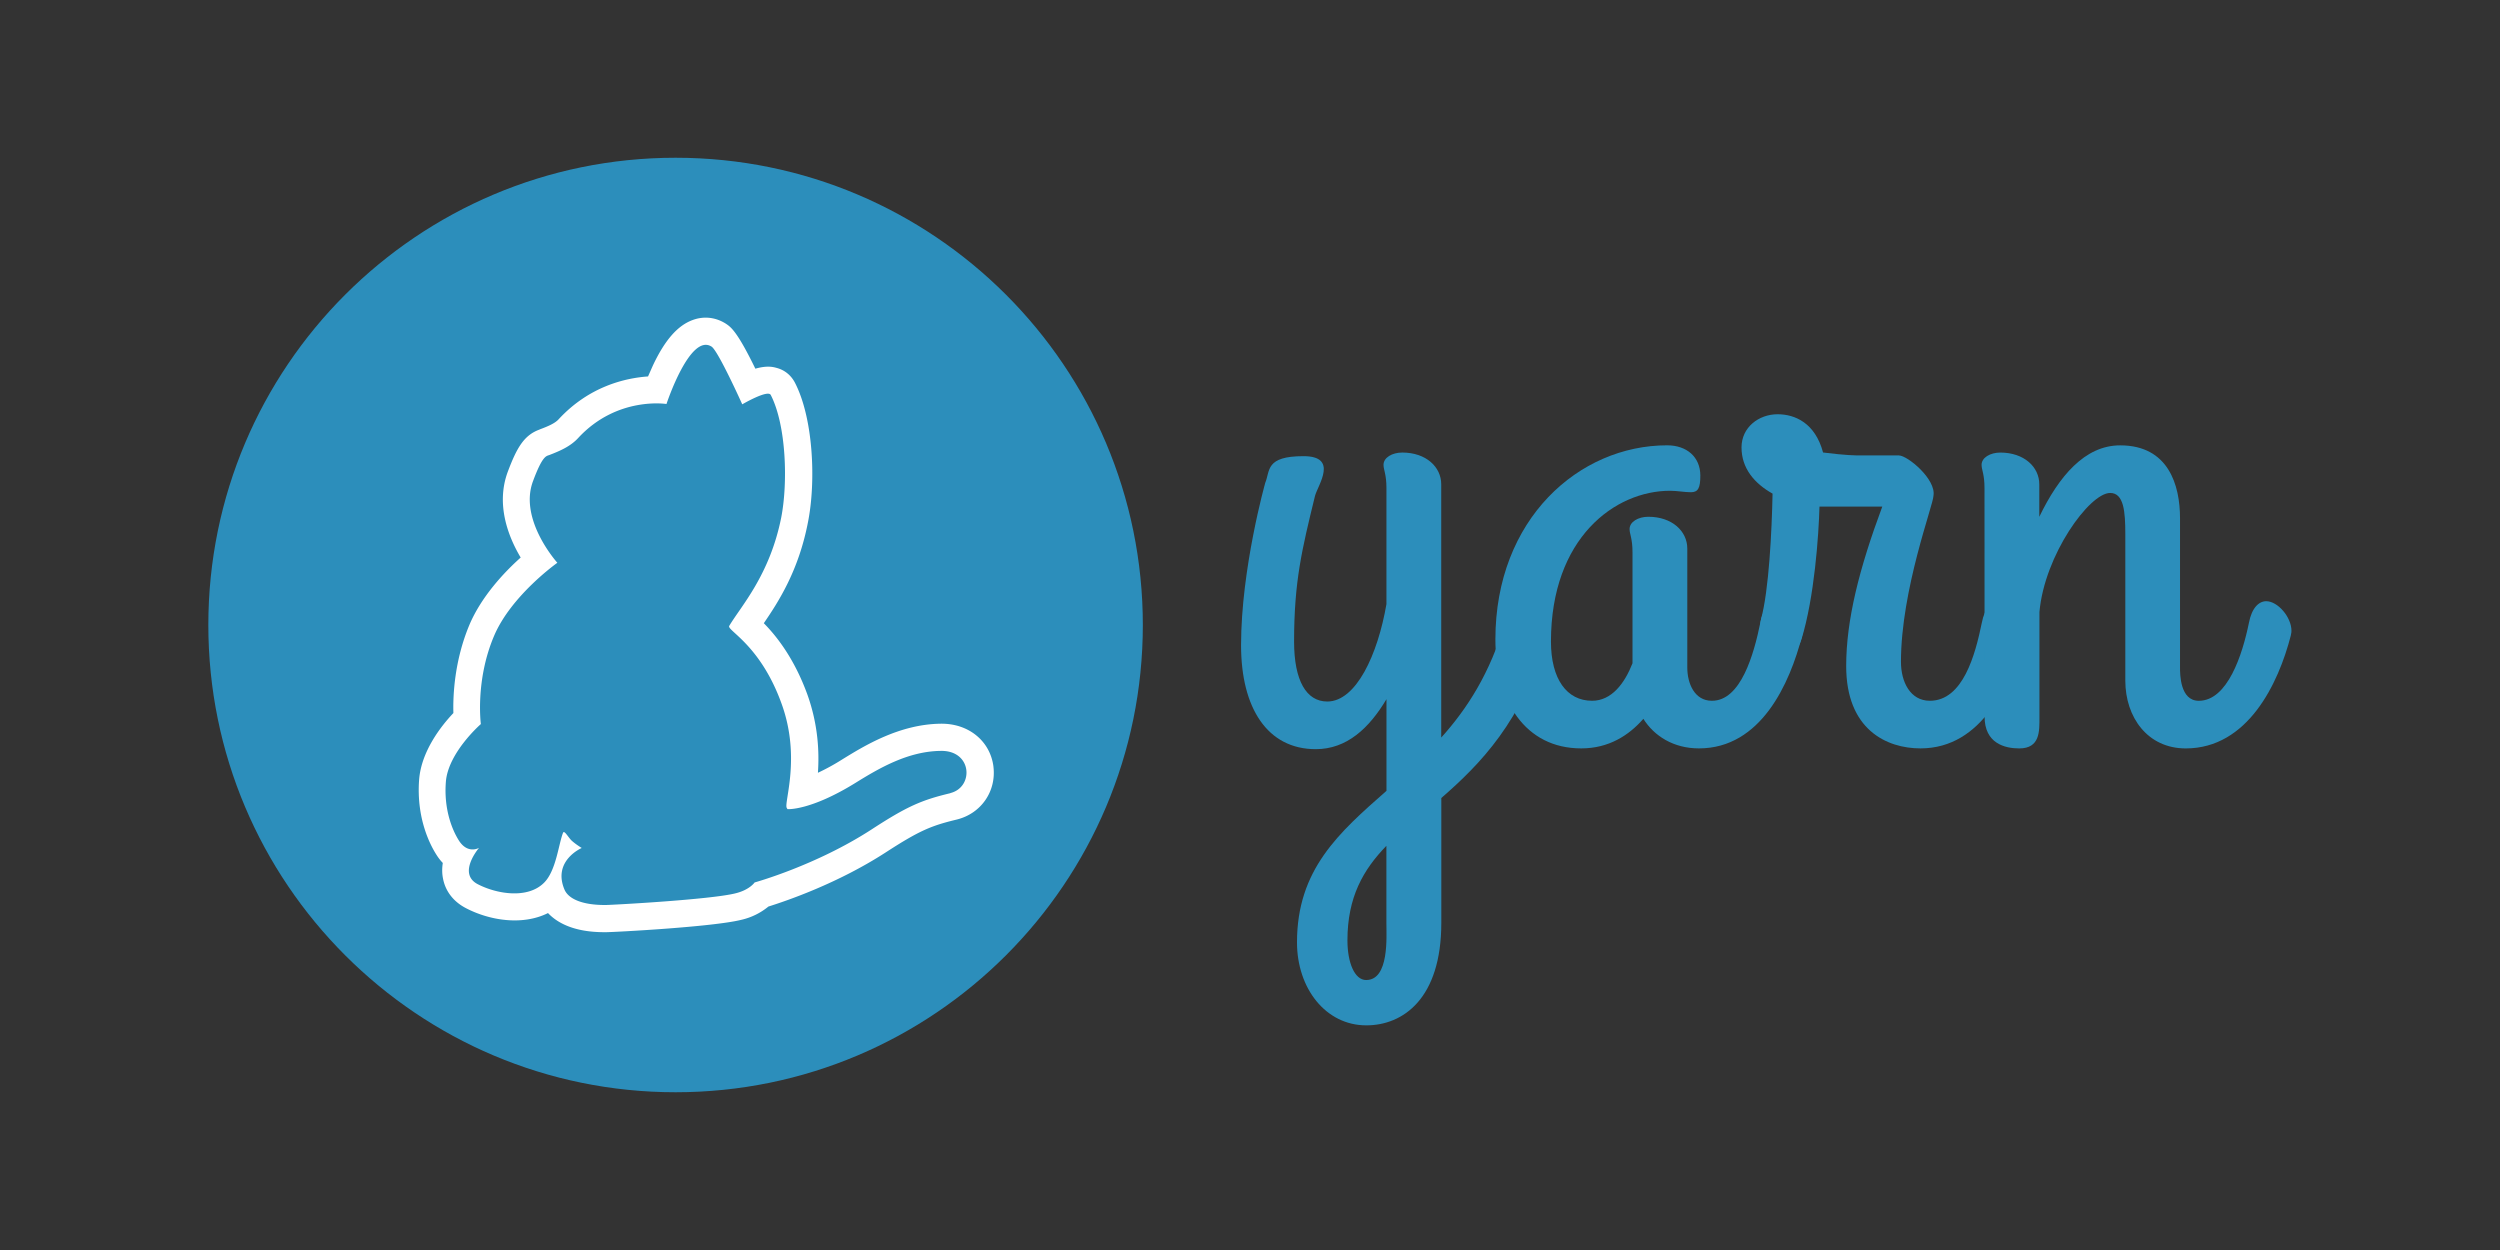 <?xml version="1.0" ?>
<svg xmlns="http://www.w3.org/2000/svg" viewBox="0 0 120 60">
	<rect x="0" y="0" width="120" height="60" fill="#333333" stroke="none"/>
	<g fill="#2c8ebb">
		<path d="M 72.227,29.896 C 71.534,32.296 70.427,34.018 69.179,35.403 L 69.179,23.246 C 69.179,22.416 68.452,21.722 67.309,21.722 C 66.824,21.722 66.409,21.964 66.409,22.312 C 66.409,22.554 66.549,22.762 66.549,23.42 L 66.549,28.997 C 66.133,31.422 65.094,33.673 63.709,33.673 C 62.704,33.673 62.116,32.668 62.116,30.798 C 62.116,27.898 62.496,26.364 63.121,23.801 C 63.261,23.281 64.264,21.896 62.567,21.896 C 60.731,21.896 60.974,22.589 60.731,23.178 C 60.731,23.178 59.571,27.3 59.571,30.972 C 59.571,33.986 60.835,35.96 63.156,35.96 C 64.646,35.96 65.719,34.955 66.551,33.56 L 66.551,37.96 C 64.265,39.97 62.256,41.736 62.256,45.234 C 62.256,47.451 63.642,49.217 65.581,49.217 C 67.348,49.217 69.183,47.935 69.183,44.297 L 69.183,38.305 C 71.053,36.677 73.063,34.633 74.24,30.605 C 74.275,30.465 74.275,30.293 74.275,30.259 C 74.275,29.601 73.617,28.839 73.063,28.839 C 72.717,28.839 72.44,29.151 72.233,29.879 L 72.227,29.896 M 65.577,47.042 C 65.023,47.042 64.677,46.212 64.677,45.137 C 64.677,43.059 65.439,41.742 66.547,40.599 L 66.547,44.305 C 66.547,44.963 66.687,47.041 65.577,47.041 L 65.577,47.042"/>
		<path d="M 82.168,33.637 C 81.338,33.637 80.99,32.807 80.99,32.044 L 80.99,26.329 C 80.99,25.499 80.263,24.805 79.12,24.805 C 78.635,24.805 78.22,25.047 78.22,25.395 C 78.22,25.637 78.36,25.845 78.36,26.503 L 78.36,31.837 C 77.98,32.807 77.355,33.637 76.42,33.637 C 75.208,33.637 74.446,32.597 74.446,30.797 C 74.446,25.809 77.529,23.557 80.161,23.557 C 80.507,23.557 80.854,23.627 81.166,23.627 C 81.512,23.627 81.616,23.419 81.616,22.83 C 81.616,21.93 80.958,21.375 80.023,21.375 C 75.797,21.375 71.779,24.908 71.779,30.693 C 71.779,33.637 73.199,35.923 75.901,35.923 C 77.217,35.923 78.187,35.3 78.881,34.503 C 79.401,35.333 80.336,35.923 81.548,35.923 C 84.528,35.923 85.912,32.806 86.501,30.519 C 86.536,30.379 86.536,30.311 86.536,30.277 C 86.536,29.619 85.878,28.857 85.324,28.857 C 84.978,28.857 84.631,29.169 84.494,29.897 C 84.182,31.421 83.559,33.637 82.174,33.637 L 82.168,33.637"/>
		<path d="M 92.18,35.923 C 95.16,35.923 96.51,32.806 97.133,30.519 C 97.133,30.449 97.168,30.379 97.168,30.277 C 97.168,29.619 96.51,28.857 95.956,28.857 C 95.61,28.857 95.263,29.169 95.126,29.897 C 94.814,31.421 94.226,33.637 92.632,33.637 C 91.697,33.637 91.246,32.737 91.246,31.767 C 91.246,28.303 92.806,24.217 92.806,23.8 C 92.946,23.003 91.559,21.86 91.143,21.86 L 89.343,21.86 C 88.997,21.86 88.65,21.86 87.507,21.72 C 87.127,20.3 86.157,19.884 85.325,19.884 C 84.425,19.884 83.593,20.507 83.593,21.477 C 83.593,22.482 84.216,23.209 85.083,23.694 C 85.048,25.461 84.91,28.334 84.529,29.721 C 84.217,30.899 86.019,32.146 86.469,30.691 C 87.092,28.681 87.299,25.668 87.335,24.318 L 90.349,24.318 C 89.241,27.298 88.617,29.756 88.617,31.973 C 88.617,35.021 90.557,35.923 92.185,35.923 L 92.18,35.923"/>
		<path d="M 95.26,34.4 C 95.26,35.682 96.23,35.924 96.923,35.924 C 97.928,35.924 97.893,35.094 97.893,34.434 L 97.893,29.377 C 98.135,26.641 100.293,23.662 101.288,23.662 C 101.946,23.662 102.015,24.562 102.015,25.636 L 102.015,32.668 C 102.015,34.435 103.089,35.924 104.915,35.924 C 107.895,35.924 109.365,32.807 109.955,30.52 C 109.99,30.38 109.99,30.312 109.99,30.278 C 109.99,29.62 109.332,28.858 108.778,28.858 C 108.432,28.858 108.085,29.17 107.948,29.898 C 107.636,31.422 106.926,33.638 105.541,33.638 C 104.641,33.638 104.641,32.356 104.641,32.045 L 104.641,24.875 C 104.641,23.282 104.087,21.377 101.766,21.377 C 100.069,21.377 98.822,22.867 97.886,24.807 L 97.886,23.247 C 97.886,22.417 97.159,21.723 96.016,21.723 C 95.531,21.723 95.116,21.965 95.116,22.313 C 95.116,22.555 95.256,22.763 95.256,23.421 L 95.26,34.4 M 32.428,7.572 C 44.81,7.572 54.856,17.617 54.856,30.0 C 54.856,42.383 44.81,52.428 32.428,52.428 C 20.046,52.428 10.0,42.383 10.0,30.0 C 10.0,17.617 20.045,7.572 32.428,7.572"/>
	</g>
	<path d="M 47.686,36.798 C 47.53,35.568 46.491,34.72 45.156,34.738 C 43.164,34.764 41.493,35.794 40.386,36.478 A 10.38,10.38 0.0 0,1 39.26,37.093 C 39.33,36.088 39.27,34.773 38.75,33.326 C 38.118,31.594 37.27,30.529 36.663,29.914 C 37.363,28.892 38.326,27.404 38.776,25.099 C 39.176,23.133 39.044,20.076 38.153,18.362 C 37.971,18.016 37.668,17.764 37.287,17.662 C 37.131,17.619 36.837,17.532 36.257,17.697 C 35.382,15.897 35.079,15.697 34.847,15.541 C 34.362,15.229 33.791,15.161 33.254,15.359 C 32.534,15.619 31.92,16.312 31.34,17.541 L 31.106,18.069 C 30.006,18.147 28.274,18.545 26.811,20.129 C 26.629,20.329 26.274,20.475 25.901,20.614 L 25.911,20.614 C 25.149,20.882 24.803,21.506 24.378,22.632 C 23.788,24.208 24.395,25.758 24.993,26.762 C 24.179,27.489 23.097,28.65 22.525,30.009 C 21.825,31.689 21.737,33.334 21.763,34.226 C 21.157,34.866 20.223,36.07 20.118,37.421 C 19.978,39.309 20.664,40.591 20.968,41.058 A 2.41,2.41 0.0 0,0 21.254,41.422 C 21.219,41.656 21.211,41.907 21.264,42.167 C 21.377,42.773 21.758,43.267 22.338,43.577 C 23.481,44.183 25.074,44.443 26.304,43.827 C 26.746,44.295 27.551,44.745 29.004,44.745 L 29.091,44.745 C 29.463,44.745 34.191,44.495 35.568,44.155 A 3.15,3.15 0.0 0,0 36.884,43.514 C 37.767,43.237 40.209,42.406 42.514,40.916 C 44.142,39.86 44.704,39.634 45.917,39.34 C 47.095,39.054 47.831,37.98 47.684,36.794 L 47.686,36.798 M 45.626,38.071 C 44.24,38.401 43.539,38.703 41.824,39.821 C 39.148,41.553 36.221,42.358 36.221,42.358 C 36.221,42.358 35.979,42.722 35.277,42.886 C 34.065,43.18 29.501,43.432 29.085,43.44 C 27.968,43.45 27.285,43.154 27.093,42.695 C 26.513,41.309 27.923,40.703 27.923,40.703 C 27.923,40.703 27.611,40.513 27.429,40.339 C 27.264,40.174 27.091,39.845 27.029,39.967 C 26.813,40.495 26.699,41.785 26.119,42.367 C 25.322,43.172 23.816,42.904 22.924,42.437 C 21.944,41.917 22.994,40.697 22.994,40.697 C 22.994,40.697 22.466,41.009 22.041,40.367 C 21.661,39.777 21.305,38.774 21.401,37.535 C 21.505,36.125 23.081,34.755 23.081,34.755 C 23.081,34.755 22.804,32.668 23.713,30.529 C 24.536,28.581 26.753,27.013 26.753,27.013 C 26.753,27.013 24.891,24.953 25.583,23.099 C 26.033,21.887 26.215,21.895 26.363,21.843 C 26.883,21.643 27.385,21.427 27.757,21.02 C 29.619,19.01 31.991,19.392 31.991,19.392 C 31.991,19.392 33.117,15.972 34.156,16.638 C 34.476,16.846 35.628,19.408 35.628,19.408 C 35.628,19.408 36.858,18.688 36.996,18.958 C 37.741,20.404 37.826,23.168 37.498,24.846 C 36.944,27.616 35.558,29.106 35.004,30.042 C 34.874,30.258 36.494,30.942 37.514,33.774 C 38.458,36.364 37.618,38.537 37.764,38.779 L 37.799,38.839 C 37.799,38.839 38.881,38.926 41.055,37.583 C 42.215,36.863 43.592,36.059 45.16,36.043 C 46.675,36.017 46.753,37.793 45.61,38.069 L 45.626,38.071" fill="#fff"/>
</svg>